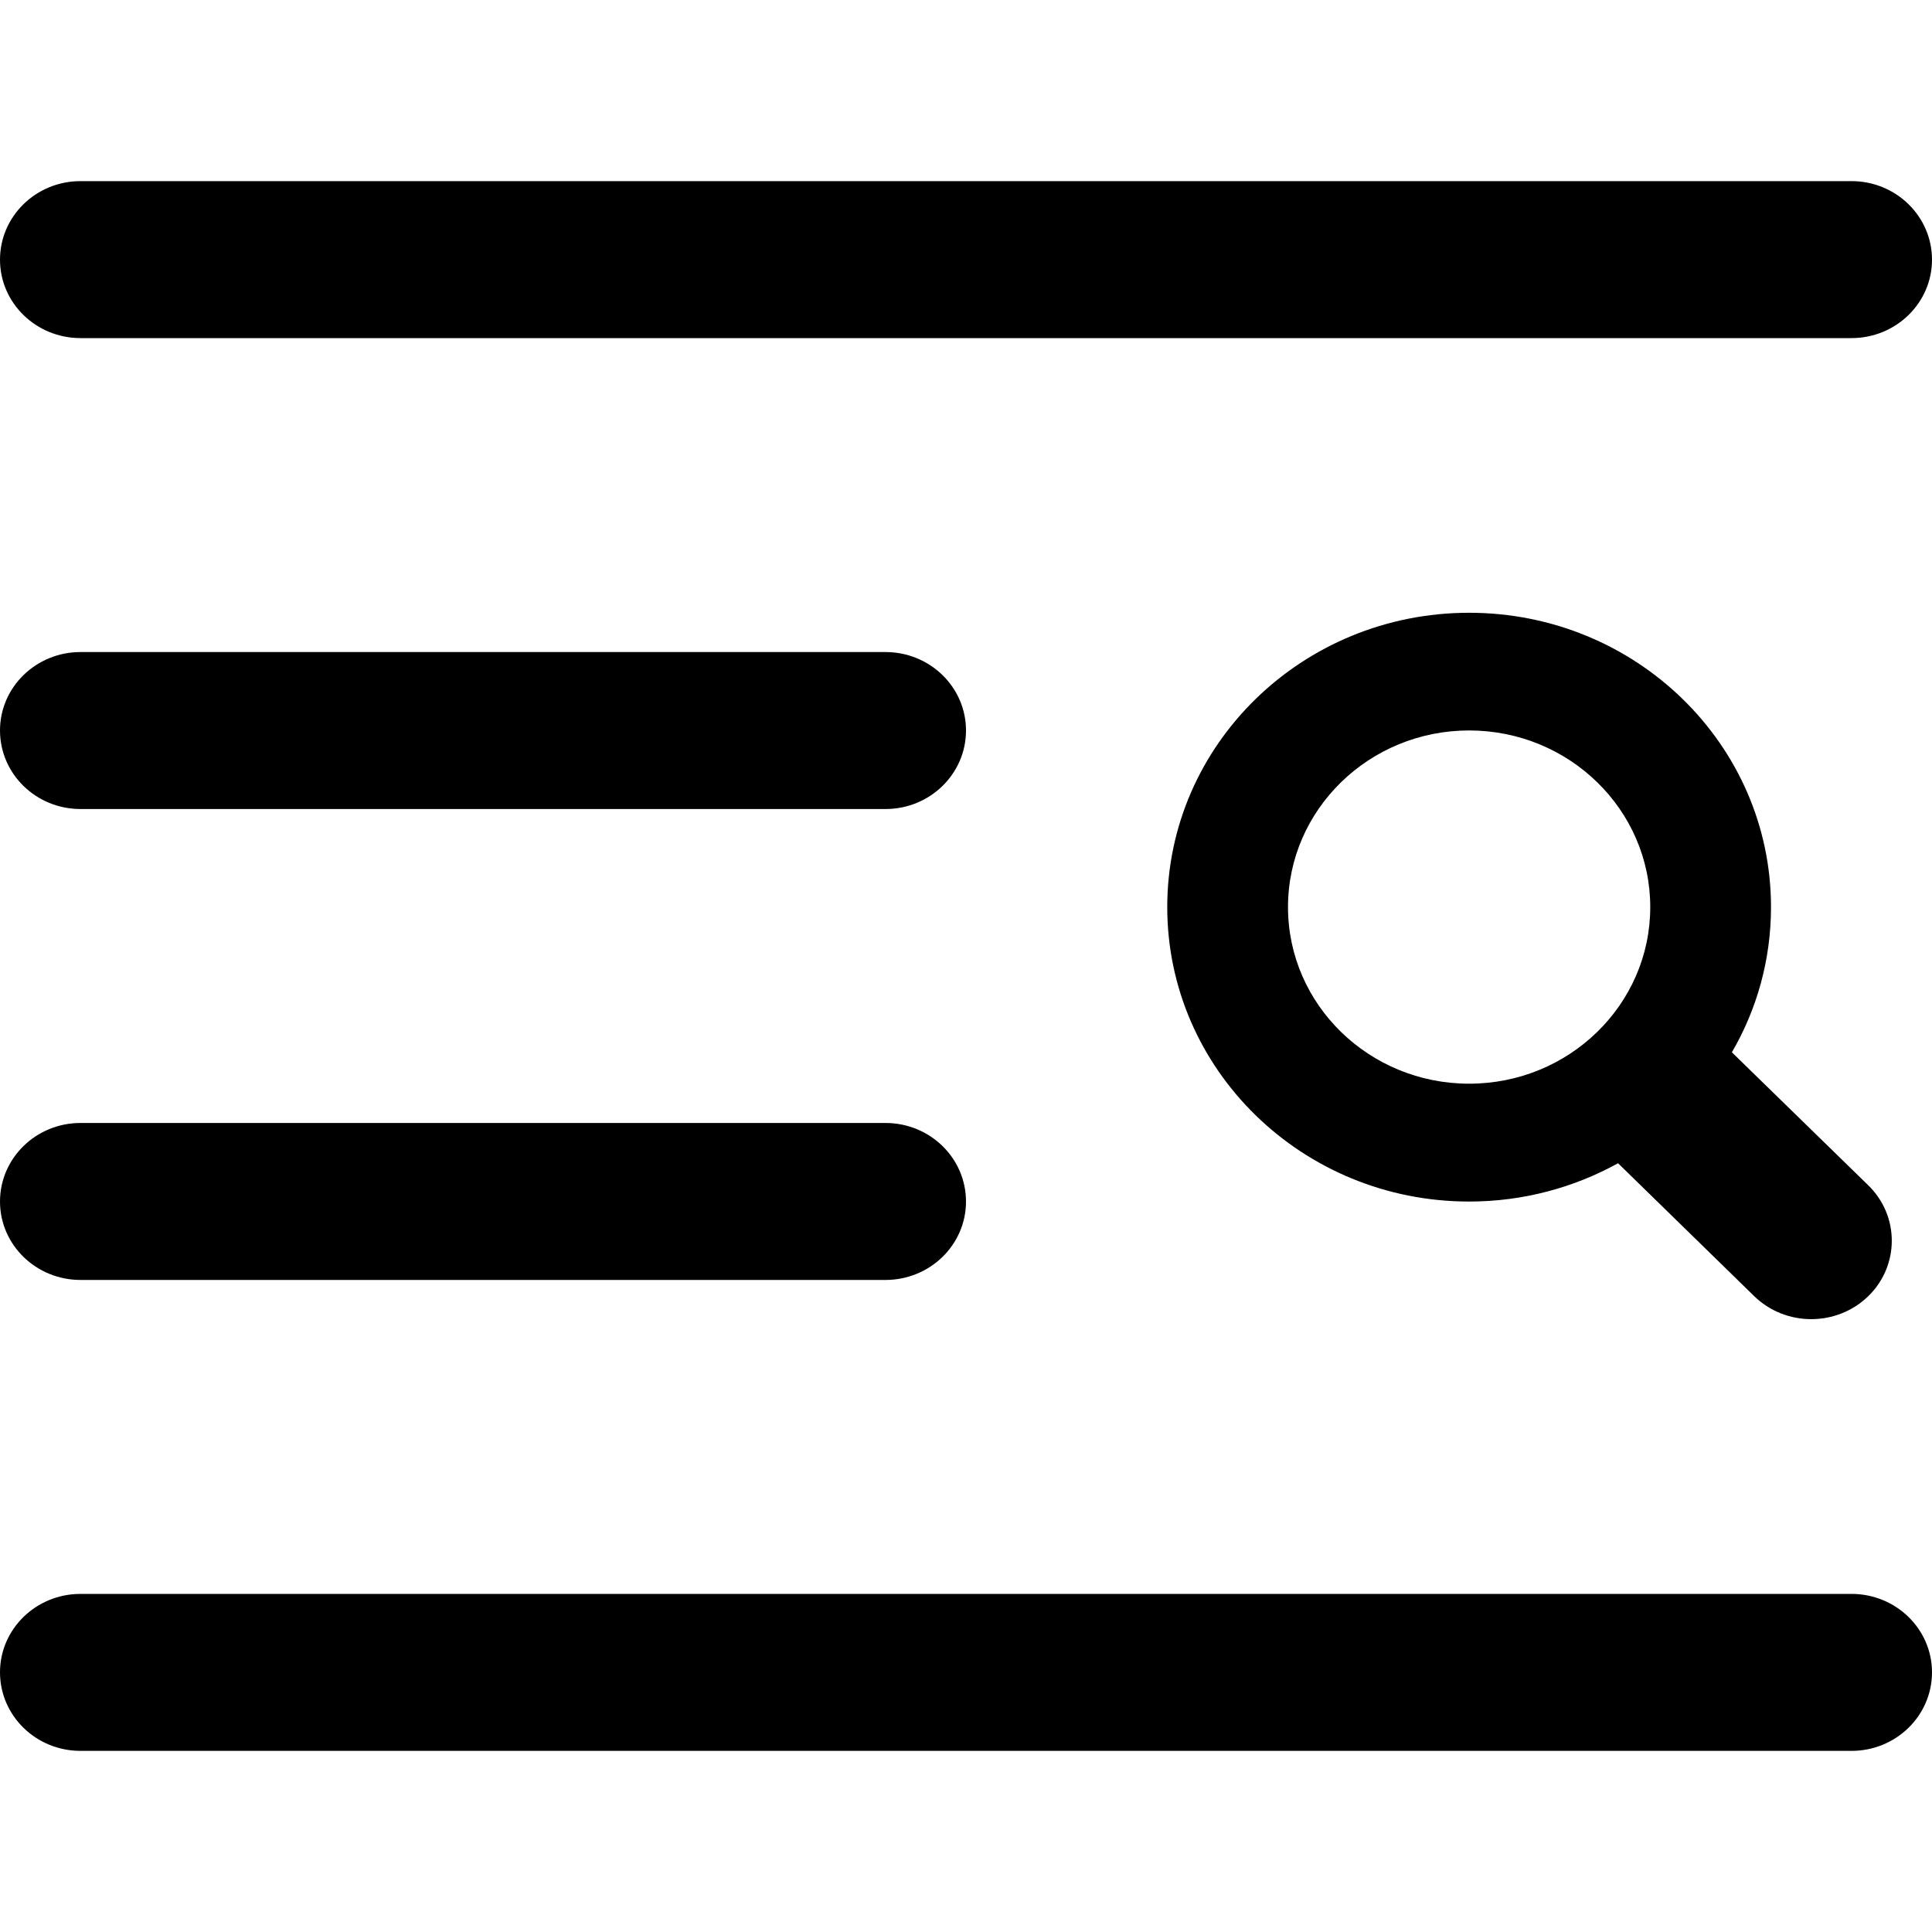 <svg width="12" height="12" viewBox="0 0 12 12" xmlns="http://www.w3.org/2000/svg">
<path d="M0 1.613C0 1.343 0.224 1.125 0.5 1.125H11.5C11.776 1.125 12 1.343 12 1.613C12 1.882 11.776 2.1 11.5 2.1H0.5C0.224 2.1 0 1.882 0 1.613Z" />
<path d="M0 4.537C0 4.268 0.224 4.05 0.5 4.05H5.5C5.776 4.05 6 4.268 6 4.537C6 4.807 5.776 5.025 5.5 5.025H0.5C0.224 5.025 0 4.807 0 4.537Z" />
<path d="M0.5 6.975C0.224 6.975 0 7.193 0 7.463C0 7.732 0.224 7.95 0.5 7.95H5.5C5.776 7.95 6 7.732 6 7.463C6 7.193 5.776 6.975 5.5 6.975H0.5Z" />
<path d="M0 10.387C0 10.118 0.224 9.9 0.5 9.9H11.5C11.776 9.9 12 10.118 12 10.387C12 10.657 11.776 10.875 11.5 10.875H0.5C0.224 10.875 0 10.657 0 10.387Z" />
<path fill-rule="evenodd" clip-rule="evenodd" d="M7.25 5.634C7.25 4.625 8.089 3.806 9.125 3.806C10.161 3.806 11 4.625 11 5.634C11 5.962 10.912 6.27 10.757 6.536L11.604 7.362C11.799 7.552 11.799 7.861 11.604 8.051C11.408 8.241 11.092 8.241 10.896 8.051L10.05 7.225C9.777 7.376 9.461 7.463 9.125 7.463C8.089 7.463 7.25 6.644 7.25 5.634ZM9.125 4.537C8.504 4.537 8 5.029 8 5.634C8 6.24 8.504 6.731 9.125 6.731C9.746 6.731 10.25 6.24 10.25 5.634C10.25 5.029 9.746 4.537 9.125 4.537Z" />
</svg>
